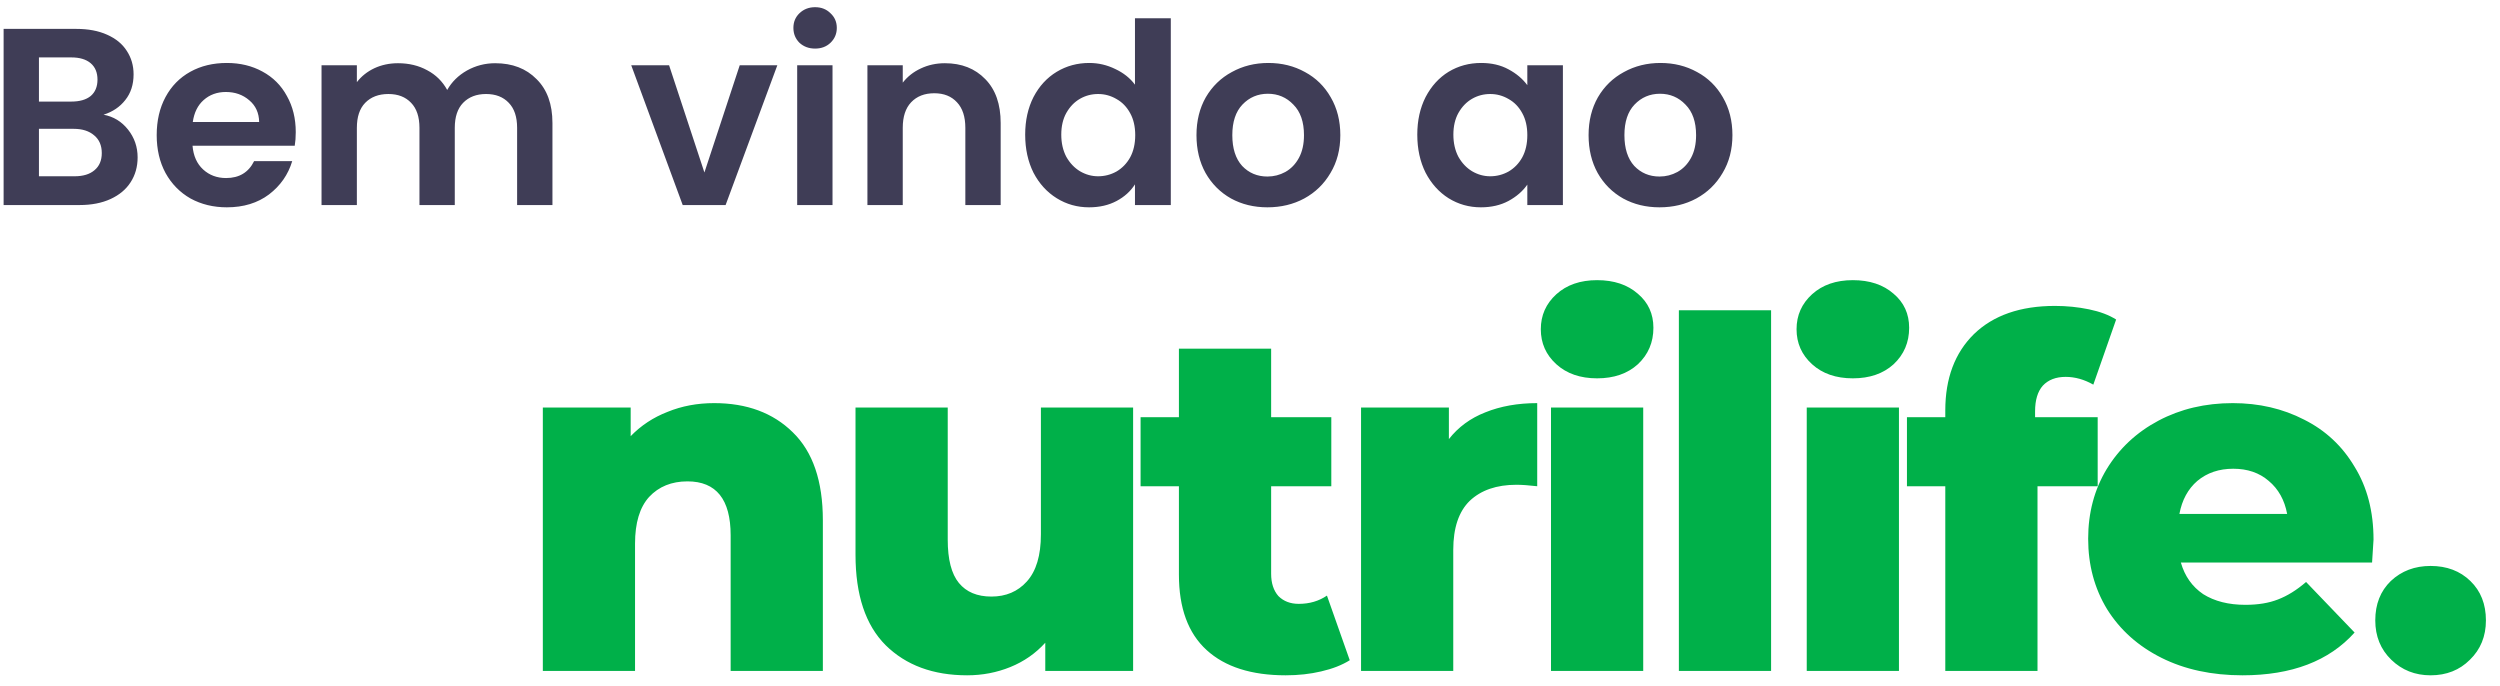<svg width="317" height="87" viewBox="0 0 317 87" fill="none" xmlns="http://www.w3.org/2000/svg">
<path d="M90.554 51.116C94.697 51.116 98.02 52.349 100.523 54.814C103.067 57.279 104.338 60.998 104.338 65.969V85.074H92.646V67.879C92.646 63.319 90.82 61.038 87.169 61.038C85.159 61.038 83.538 61.696 82.308 63.011C81.118 64.326 80.523 66.298 80.523 68.927V85.074H68.831V51.671H79.969V55.307C81.282 53.951 82.841 52.924 84.646 52.225C86.451 51.486 88.421 51.116 90.554 51.116ZM143.679 51.671V85.074H132.541V81.499C131.31 82.855 129.833 83.882 128.11 84.581C126.387 85.28 124.561 85.629 122.633 85.629C118.325 85.629 114.879 84.355 112.295 81.808C109.751 79.26 108.479 75.439 108.479 70.345V51.671H120.172V68.434C120.172 70.94 120.643 72.769 121.587 73.919C122.53 75.07 123.905 75.645 125.71 75.645C127.556 75.645 129.054 75.008 130.202 73.734C131.392 72.419 131.987 70.427 131.987 67.756V51.671H143.679ZM171.149 83.718C170.164 84.335 168.954 84.807 167.518 85.136C166.123 85.465 164.626 85.629 163.026 85.629C158.677 85.629 155.334 84.56 152.995 82.424C150.657 80.288 149.487 77.103 149.487 72.871V61.655H144.626V52.903H149.487V44.214H161.18V52.903H168.81V61.655H161.18V72.748C161.18 73.94 161.487 74.885 162.103 75.583C162.759 76.24 163.621 76.569 164.687 76.569C166.041 76.569 167.231 76.22 168.257 75.522L171.149 83.718ZM183.719 55.677C184.909 54.157 186.447 53.027 188.335 52.287C190.263 51.507 192.458 51.116 194.919 51.116V61.655C193.852 61.532 192.97 61.47 192.273 61.47C189.77 61.47 187.801 62.148 186.365 63.504C184.97 64.86 184.273 66.934 184.273 69.728V85.074H172.581V51.671H183.719V55.677ZM196.667 51.671H208.36V85.074H196.667V51.671ZM202.513 47.973C200.38 47.973 198.657 47.377 197.344 46.186C196.031 44.994 195.375 43.515 195.375 41.748C195.375 39.982 196.031 38.503 197.344 37.311C198.657 36.12 200.38 35.524 202.513 35.524C204.647 35.524 206.37 36.099 207.683 37.249C208.995 38.359 209.652 39.797 209.652 41.564C209.652 43.412 208.995 44.953 207.683 46.186C206.37 47.377 204.647 47.973 202.513 47.973ZM212.881 39.345H224.574V85.074H212.881V39.345ZM229.095 51.671H240.787V85.074H229.095V51.671ZM234.941 47.973C232.808 47.973 231.085 47.377 229.772 46.186C228.459 44.994 227.803 43.515 227.803 41.748C227.803 39.982 228.459 38.503 229.772 37.311C231.085 36.12 232.808 35.524 234.941 35.524C237.075 35.524 238.798 36.099 240.11 37.249C241.423 38.359 242.08 39.797 242.08 41.564C242.08 43.412 241.423 44.953 240.11 46.186C238.798 47.377 237.075 47.973 234.941 47.973ZM258.048 52.903H265.986V61.655H258.355V85.074H246.663V61.655H241.801V52.903H246.663V52.041C246.663 47.973 247.873 44.748 250.294 42.365C252.755 39.982 256.181 38.79 260.571 38.79C262.048 38.79 263.483 38.934 264.879 39.222C266.273 39.509 267.421 39.941 268.325 40.516L265.433 48.774C264.283 48.117 263.113 47.788 261.925 47.788C260.694 47.788 259.729 48.158 259.032 48.898C258.376 49.637 258.048 50.726 258.048 52.164V52.903ZM300.963 68.434C300.963 68.516 300.902 69.482 300.779 71.331H276.533C277.025 73.056 277.969 74.391 279.363 75.337C280.8 76.24 282.585 76.692 284.717 76.692C286.317 76.692 287.692 76.466 288.84 76.014C290.031 75.562 291.221 74.823 292.41 73.796L298.563 80.205C295.323 83.821 290.585 85.629 284.348 85.629C280.452 85.629 277.025 84.889 274.071 83.41C271.117 81.931 268.821 79.877 267.179 77.247C265.579 74.618 264.779 71.639 264.779 68.311C264.779 65.024 265.56 62.086 267.117 59.498C268.717 56.868 270.913 54.814 273.702 53.335C276.492 51.856 279.631 51.116 283.117 51.116C286.44 51.116 289.456 51.815 292.163 53.212C294.871 54.567 297.006 56.56 298.563 59.19C300.163 61.778 300.963 64.86 300.963 68.434ZM283.179 59.436C281.375 59.436 279.856 59.95 278.625 60.977C277.436 62.004 276.677 63.401 276.348 65.168H290.01C289.683 63.401 288.902 62.004 287.671 60.977C286.483 59.95 284.985 59.436 283.179 59.436ZM308.2 85.629C306.231 85.629 304.569 84.971 303.215 83.657C301.861 82.342 301.185 80.678 301.185 78.665C301.185 76.61 301.842 74.946 303.154 73.673C304.508 72.399 306.19 71.762 308.2 71.762C310.252 71.762 311.935 72.399 313.246 73.673C314.56 74.946 315.215 76.61 315.215 78.665C315.215 80.678 314.538 82.342 313.185 83.657C311.873 84.971 310.211 85.629 308.2 85.629Z" fill="#00B049"/>
<path d="M13.13 14.544C14.389 14.779 15.423 15.408 16.234 16.432C17.045 17.456 17.45 18.629 17.45 19.952C17.45 21.147 17.151 22.203 16.554 23.12C15.978 24.016 15.135 24.72 14.026 25.232C12.917 25.744 11.605 26 10.09 26H0.458V3.664H9.674C11.189 3.664 12.49 3.909 13.578 4.4C14.687 4.891 15.519 5.573 16.074 6.448C16.65 7.323 16.938 8.315 16.938 9.424C16.938 10.725 16.586 11.813 15.882 12.688C15.199 13.563 14.282 14.181 13.13 14.544ZM4.938 12.88H9.034C10.101 12.88 10.922 12.645 11.498 12.176C12.074 11.685 12.362 10.992 12.362 10.096C12.362 9.2 12.074 8.507 11.498 8.016C10.922 7.525 10.101 7.28 9.034 7.28H4.938V12.88ZM9.45 22.352C10.538 22.352 11.381 22.096 11.978 21.584C12.597 21.072 12.906 20.347 12.906 19.408C12.906 18.448 12.586 17.701 11.946 17.168C11.306 16.613 10.442 16.336 9.354 16.336H4.938V22.352H9.45ZM37.501 16.752C37.501 17.392 37.458 17.968 37.373 18.48H24.413C24.519 19.76 24.967 20.763 25.756 21.488C26.546 22.213 27.517 22.576 28.669 22.576C30.332 22.576 31.517 21.861 32.221 20.432H37.053C36.541 22.139 35.559 23.547 34.108 24.656C32.658 25.744 30.877 26.288 28.765 26.288C27.058 26.288 25.522 25.915 24.157 25.168C22.812 24.4 21.756 23.323 20.988 21.936C20.242 20.549 19.869 18.949 19.869 17.136C19.869 15.301 20.242 13.691 20.988 12.304C21.735 10.917 22.78 9.851 24.125 9.104C25.468 8.357 27.015 7.984 28.765 7.984C30.45 7.984 31.954 8.347 33.276 9.072C34.62 9.797 35.655 10.832 36.38 12.176C37.127 13.499 37.501 15.024 37.501 16.752ZM32.861 15.472C32.839 14.32 32.423 13.403 31.613 12.72C30.802 12.016 29.81 11.664 28.637 11.664C27.527 11.664 26.588 12.005 25.82 12.688C25.074 13.349 24.615 14.277 24.445 15.472H32.861ZM62.786 8.016C64.963 8.016 66.712 8.688 68.034 10.032C69.379 11.355 70.05 13.211 70.05 15.6V26H65.57V16.208C65.57 14.821 65.219 13.765 64.514 13.04C63.81 12.293 62.85 11.92 61.635 11.92C60.419 11.92 59.448 12.293 58.722 13.04C58.019 13.765 57.666 14.821 57.666 16.208V26H53.187V16.208C53.187 14.821 52.834 13.765 52.13 13.04C51.426 12.293 50.467 11.92 49.251 11.92C48.013 11.92 47.032 12.293 46.306 13.04C45.602 13.765 45.251 14.821 45.251 16.208V26H40.77V8.272H45.251V10.416C45.827 9.669 46.562 9.083 47.459 8.656C48.376 8.229 49.379 8.016 50.467 8.016C51.853 8.016 53.09 8.315 54.178 8.912C55.267 9.488 56.109 10.32 56.706 11.408C57.282 10.384 58.114 9.563 59.203 8.944C60.312 8.325 61.507 8.016 62.786 8.016ZM89.319 21.872L93.799 8.272H98.567L92.007 26H86.567L80.039 8.272H84.839L89.319 21.872ZM103.355 6.16C102.566 6.16 101.904 5.915 101.371 5.424C100.859 4.912 100.603 4.283 100.603 3.536C100.603 2.789 100.859 2.171 101.371 1.68C101.904 1.168 102.566 0.912 103.355 0.912C104.144 0.912 104.795 1.168 105.307 1.68C105.84 2.171 106.107 2.789 106.107 3.536C106.107 4.283 105.84 4.912 105.307 5.424C104.795 5.915 104.144 6.16 103.355 6.16ZM105.563 8.272V26H101.083V8.272H105.563ZM119.813 8.016C121.925 8.016 123.632 8.688 124.933 10.032C126.235 11.355 126.885 13.211 126.885 15.6V26H122.405V16.208C122.405 14.8 122.053 13.723 121.349 12.976C120.645 12.208 119.685 11.824 118.469 11.824C117.232 11.824 116.251 12.208 115.525 12.976C114.821 13.723 114.469 14.8 114.469 16.208V26H109.989V8.272H114.469V10.48C115.067 9.712 115.824 9.115 116.741 8.688C117.68 8.24 118.704 8.016 119.813 8.016ZM129.993 17.072C129.993 15.28 130.345 13.691 131.049 12.304C131.775 10.917 132.756 9.851 133.994 9.104C135.231 8.357 136.607 7.984 138.122 7.984C139.274 7.984 140.372 8.24 141.418 8.752C142.463 9.243 143.295 9.904 143.914 10.736V2.32H148.458V26H143.914V23.376C143.359 24.251 142.58 24.955 141.578 25.488C140.575 26.021 139.412 26.288 138.09 26.288C136.596 26.288 135.231 25.904 133.994 25.136C132.756 24.368 131.775 23.291 131.049 21.904C130.345 20.496 129.993 18.885 129.993 17.072ZM143.946 17.136C143.946 16.048 143.732 15.12 143.306 14.352C142.879 13.563 142.303 12.965 141.578 12.56C140.852 12.133 140.074 11.92 139.242 11.92C138.41 11.92 137.642 12.123 136.938 12.528C136.234 12.933 135.658 13.531 135.21 14.32C134.783 15.088 134.57 16.005 134.57 17.072C134.57 18.139 134.783 19.077 135.21 19.888C135.658 20.677 136.234 21.285 136.938 21.712C137.663 22.139 138.431 22.352 139.242 22.352C140.074 22.352 140.852 22.149 141.578 21.744C142.303 21.317 142.879 20.72 143.306 19.952C143.732 19.163 143.946 18.224 143.946 17.136ZM160.705 26.288C158.998 26.288 157.462 25.915 156.097 25.168C154.732 24.4 153.654 23.323 152.865 21.936C152.097 20.549 151.713 18.949 151.713 17.136C151.713 15.323 152.108 13.723 152.897 12.336C153.708 10.949 154.806 9.883 156.193 9.136C157.58 8.368 159.126 7.984 160.833 7.984C162.54 7.984 164.086 8.368 165.473 9.136C166.86 9.883 167.948 10.949 168.737 12.336C169.548 13.723 169.953 15.323 169.953 17.136C169.953 18.949 169.537 20.549 168.705 21.936C167.894 23.323 166.785 24.4 165.377 25.168C163.99 25.915 162.433 26.288 160.705 26.288ZM160.705 22.384C161.516 22.384 162.273 22.192 162.977 21.808C163.702 21.403 164.278 20.805 164.705 20.016C165.132 19.227 165.345 18.267 165.345 17.136C165.345 15.451 164.897 14.16 164.001 13.264C163.126 12.347 162.049 11.888 160.769 11.888C159.489 11.888 158.412 12.347 157.537 13.264C156.684 14.16 156.257 15.451 156.257 17.136C156.257 18.821 156.673 20.123 157.505 21.04C158.358 21.936 159.425 22.384 160.705 22.384ZM179.712 17.072C179.712 15.28 180.064 13.691 180.768 12.304C181.494 10.917 182.464 9.851 183.68 9.104C184.918 8.357 186.294 7.984 187.808 7.984C189.131 7.984 190.283 8.251 191.264 8.784C192.267 9.317 193.067 9.989 193.664 10.8V8.272H198.176V26H193.664V23.408C193.088 24.24 192.288 24.933 191.264 25.488C190.262 26.021 189.099 26.288 187.776 26.288C186.283 26.288 184.918 25.904 183.68 25.136C182.464 24.368 181.494 23.291 180.768 21.904C180.064 20.496 179.712 18.885 179.712 17.072ZM193.664 17.136C193.664 16.048 193.451 15.12 193.024 14.352C192.598 13.563 192.022 12.965 191.296 12.56C190.571 12.133 189.792 11.92 188.96 11.92C188.128 11.92 187.36 12.123 186.656 12.528C185.952 12.933 185.376 13.531 184.928 14.32C184.502 15.088 184.288 16.005 184.288 17.072C184.288 18.139 184.502 19.077 184.928 19.888C185.376 20.677 185.952 21.285 186.656 21.712C187.382 22.139 188.15 22.352 188.96 22.352C189.792 22.352 190.571 22.149 191.296 21.744C192.022 21.317 192.598 20.72 193.024 19.952C193.451 19.163 193.664 18.224 193.664 17.136ZM210.424 26.288C208.717 26.288 207.181 25.915 205.816 25.168C204.45 24.4 203.373 23.323 202.584 21.936C201.816 20.549 201.432 18.949 201.432 17.136C201.432 15.323 201.826 13.723 202.616 12.336C203.426 10.949 204.525 9.883 205.912 9.136C207.298 8.368 208.845 7.984 210.552 7.984C212.258 7.984 213.805 8.368 215.192 9.136C216.578 9.883 217.666 10.949 218.456 12.336C219.266 13.723 219.672 15.323 219.672 17.136C219.672 18.949 219.256 20.549 218.424 21.936C217.613 23.323 216.504 24.4 215.096 25.168C213.709 25.915 212.152 26.288 210.424 26.288ZM210.424 22.384C211.234 22.384 211.992 22.192 212.696 21.808C213.421 21.403 213.997 20.805 214.424 20.016C214.85 19.227 215.064 18.267 215.064 17.136C215.064 15.451 214.616 14.16 213.72 13.264C212.845 12.347 211.768 11.888 210.488 11.888C209.208 11.888 208.13 12.347 207.256 13.264C206.402 14.16 205.976 15.451 205.976 17.136C205.976 18.821 206.392 20.123 207.224 21.04C208.077 21.936 209.144 22.384 210.424 22.384Z" fill="#3F3D56"/>
</svg>
